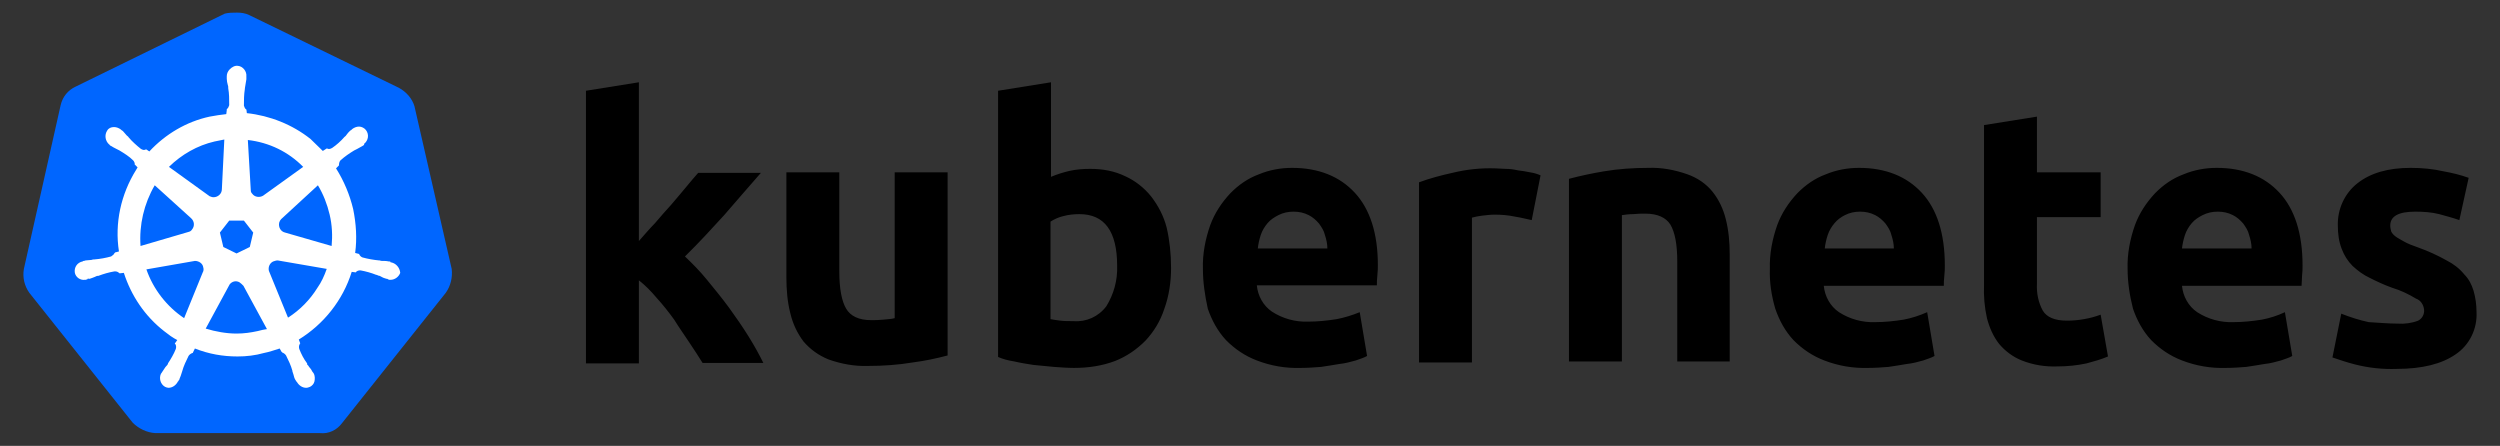 <svg width="157" height="28" viewBox="0 0 157 28" fill="none" xmlns="http://www.w3.org/2000/svg">
<rect x="0" y="0" width="157" height="28" fill="#333333" stroke="none"/>
<path d="M26.027 6.667C25.873 6.167 25.504 5.761 25.043 5.511L15.656 0.949C15.41 0.824 15.133 0.792 14.887 0.792C14.641 0.792 14.364 0.792 14.118 0.855L4.732 5.449C4.27 5.667 3.932 6.074 3.808 6.605L1.5 16.886C1.408 17.417 1.531 17.948 1.839 18.386L8.332 26.542C8.702 26.917 9.225 27.167 9.748 27.198H20.088C20.642 27.261 21.165 27.011 21.503 26.542L27.997 18.386C28.305 17.948 28.428 17.417 28.366 16.886L26.027 6.667Z" fill="#0066FF"/>
<path d="M24.581 16.48C24.55 16.48 24.519 16.48 24.519 16.448C24.519 16.417 24.458 16.417 24.396 16.417C24.273 16.386 24.15 16.386 24.027 16.386C23.965 16.386 23.904 16.386 23.842 16.355H23.811C23.473 16.323 23.104 16.261 22.765 16.167C22.673 16.136 22.581 16.042 22.55 15.948C22.581 15.948 22.55 15.948 22.55 15.948L22.304 15.886C22.427 14.98 22.365 14.042 22.18 13.136C21.965 12.23 21.596 11.355 21.103 10.573L21.288 10.386V10.355C21.288 10.261 21.319 10.136 21.38 10.073C21.657 9.823 21.934 9.636 22.242 9.448C22.304 9.417 22.365 9.386 22.427 9.355C22.55 9.292 22.642 9.23 22.765 9.167C22.796 9.136 22.827 9.136 22.858 9.105C22.888 9.073 22.858 9.073 22.858 9.042C23.134 8.823 23.196 8.449 22.981 8.167C22.888 8.042 22.704 7.949 22.55 7.949C22.396 7.949 22.242 8.011 22.119 8.105L22.088 8.136C22.057 8.167 22.027 8.199 21.996 8.199C21.904 8.292 21.811 8.386 21.75 8.48C21.719 8.542 21.657 8.574 21.627 8.605C21.411 8.855 21.134 9.105 20.857 9.292C20.796 9.323 20.734 9.355 20.672 9.355C20.642 9.355 20.58 9.355 20.549 9.323H20.519L20.273 9.48C20.026 9.23 19.749 8.98 19.503 8.73C18.364 7.824 16.949 7.261 15.502 7.105L15.472 6.855V6.886C15.379 6.824 15.349 6.73 15.318 6.636C15.318 6.292 15.318 5.949 15.379 5.574V5.542C15.379 5.48 15.41 5.417 15.41 5.355C15.441 5.23 15.441 5.105 15.472 4.98V4.792C15.502 4.48 15.256 4.167 14.949 4.136C14.764 4.105 14.579 4.199 14.425 4.355C14.302 4.48 14.241 4.636 14.241 4.792V4.949C14.241 5.074 14.271 5.199 14.302 5.324C14.333 5.386 14.333 5.449 14.333 5.511V5.542C14.395 5.886 14.395 6.23 14.395 6.605C14.364 6.699 14.333 6.792 14.241 6.855V6.917L14.21 7.167C13.871 7.199 13.533 7.261 13.164 7.324C11.717 7.636 10.394 8.417 9.378 9.511L9.194 9.386H9.163C9.132 9.386 9.101 9.417 9.04 9.417C8.978 9.417 8.917 9.386 8.855 9.355C8.578 9.136 8.301 8.886 8.086 8.636C8.055 8.574 7.994 8.542 7.963 8.511C7.871 8.417 7.809 8.324 7.717 8.23C7.686 8.199 7.655 8.199 7.624 8.167C7.594 8.136 7.594 8.136 7.594 8.136C7.47 8.042 7.317 7.98 7.163 7.98C6.978 7.98 6.824 8.042 6.732 8.199C6.547 8.48 6.609 8.855 6.855 9.073C6.886 9.073 6.886 9.105 6.886 9.105C6.886 9.105 6.947 9.167 6.978 9.167C7.07 9.23 7.193 9.292 7.317 9.355C7.378 9.386 7.44 9.417 7.501 9.448C7.809 9.636 8.117 9.823 8.363 10.073C8.424 10.136 8.486 10.261 8.455 10.355V10.323L8.64 10.511C8.609 10.573 8.578 10.605 8.548 10.667C7.594 12.198 7.193 14.011 7.47 15.792L7.224 15.855C7.224 15.886 7.193 15.886 7.193 15.886C7.163 15.98 7.07 16.042 6.978 16.105C6.64 16.198 6.301 16.261 5.932 16.292C5.87 16.292 5.809 16.292 5.747 16.323C5.624 16.323 5.501 16.355 5.378 16.355C5.347 16.355 5.316 16.386 5.255 16.386C5.224 16.386 5.224 16.386 5.193 16.417C4.855 16.48 4.639 16.792 4.701 17.136C4.762 17.417 5.039 17.605 5.316 17.573C5.378 17.573 5.409 17.573 5.47 17.542C5.501 17.542 5.501 17.542 5.501 17.511C5.501 17.48 5.593 17.511 5.624 17.511C5.747 17.48 5.87 17.417 5.963 17.386C6.024 17.355 6.086 17.323 6.147 17.323H6.178C6.516 17.198 6.824 17.105 7.193 17.042H7.224C7.317 17.042 7.409 17.073 7.47 17.136C7.501 17.136 7.501 17.167 7.501 17.167L7.778 17.136C8.24 18.573 9.101 19.855 10.302 20.792C10.579 21.011 10.825 21.198 11.133 21.355L10.979 21.573C10.979 21.605 11.009 21.605 11.009 21.605C11.071 21.698 11.071 21.823 11.04 21.917C10.917 22.229 10.732 22.542 10.548 22.823V22.854C10.517 22.917 10.486 22.948 10.425 23.011C10.363 23.073 10.302 23.198 10.209 23.323C10.179 23.354 10.179 23.386 10.148 23.417C10.148 23.417 10.148 23.448 10.117 23.448C9.963 23.761 10.086 24.136 10.363 24.292C10.425 24.323 10.517 24.354 10.579 24.354C10.825 24.354 11.04 24.198 11.163 23.979C11.163 23.979 11.163 23.948 11.194 23.948C11.194 23.917 11.225 23.886 11.256 23.854C11.286 23.729 11.348 23.636 11.379 23.511L11.44 23.323C11.533 22.979 11.687 22.667 11.84 22.354C11.902 22.261 11.994 22.198 12.087 22.167C12.117 22.167 12.117 22.167 12.117 22.136L12.24 21.886C13.102 22.229 13.995 22.386 14.918 22.386C15.472 22.386 16.026 22.323 16.58 22.167C16.918 22.104 17.257 21.979 17.564 21.886L17.687 22.104C17.718 22.104 17.718 22.104 17.718 22.136C17.811 22.167 17.903 22.229 17.964 22.323C18.118 22.636 18.272 22.948 18.364 23.292V23.323L18.426 23.511C18.457 23.636 18.488 23.761 18.549 23.854C18.58 23.886 18.58 23.917 18.611 23.948C18.611 23.948 18.611 23.979 18.641 23.979C18.765 24.198 18.98 24.354 19.226 24.354C19.319 24.354 19.38 24.323 19.472 24.292C19.595 24.229 19.718 24.104 19.749 23.948C19.78 23.792 19.78 23.636 19.718 23.479C19.718 23.448 19.688 23.448 19.688 23.448C19.688 23.417 19.657 23.386 19.626 23.354C19.565 23.229 19.503 23.136 19.411 23.042C19.38 22.979 19.349 22.948 19.288 22.886V22.823C19.072 22.542 18.918 22.229 18.795 21.917C18.765 21.823 18.765 21.698 18.826 21.605C18.826 21.573 18.857 21.573 18.857 21.573L18.765 21.323C20.334 20.355 21.534 18.855 22.088 17.073L22.334 17.105C22.365 17.105 22.365 17.073 22.365 17.073C22.427 17.011 22.519 16.98 22.611 16.98H22.642C22.981 17.042 23.319 17.136 23.627 17.261H23.658C23.719 17.292 23.781 17.323 23.842 17.323C23.965 17.386 24.058 17.448 24.181 17.48C24.212 17.48 24.242 17.511 24.304 17.511C24.335 17.511 24.335 17.511 24.365 17.542C24.427 17.573 24.458 17.573 24.519 17.573C24.796 17.573 25.042 17.386 25.135 17.136C25.104 16.792 24.858 16.542 24.581 16.48ZM15.687 15.511L14.856 15.917L14.025 15.511L13.81 14.605L14.395 13.855H15.318L15.902 14.605L15.687 15.511ZM20.703 13.48C20.857 14.136 20.888 14.792 20.826 15.448L17.903 14.605C17.626 14.542 17.472 14.261 17.534 13.98C17.564 13.886 17.595 13.823 17.657 13.761L19.965 11.636C20.303 12.198 20.549 12.823 20.703 13.48ZM19.041 10.48L16.518 12.292C16.303 12.417 15.995 12.386 15.841 12.167C15.78 12.105 15.749 12.042 15.749 11.948L15.564 8.792C16.918 8.948 18.118 9.542 19.041 10.48ZM13.471 8.886L14.087 8.761L13.933 11.886C13.933 12.167 13.687 12.386 13.41 12.386C13.318 12.386 13.256 12.355 13.164 12.323L10.609 10.48C11.409 9.698 12.394 9.136 13.471 8.886ZM9.717 11.636L11.994 13.698C12.21 13.886 12.24 14.198 12.056 14.417C11.994 14.511 11.933 14.542 11.81 14.573L8.825 15.448C8.732 14.136 9.04 12.792 9.717 11.636ZM9.194 16.917L12.24 16.386C12.487 16.386 12.733 16.542 12.764 16.792C12.794 16.886 12.794 17.011 12.733 17.105L11.563 19.98C10.486 19.261 9.625 18.167 9.194 16.917ZM16.18 20.792C15.749 20.886 15.318 20.948 14.856 20.948C14.21 20.948 13.533 20.823 12.918 20.636L14.425 17.855C14.579 17.667 14.825 17.605 15.041 17.73C15.133 17.792 15.195 17.855 15.287 17.948L16.764 20.667C16.58 20.698 16.395 20.73 16.18 20.792ZM19.934 18.073C19.472 18.823 18.826 19.48 18.087 19.948L16.887 17.011C16.826 16.761 16.949 16.511 17.164 16.417C17.257 16.386 17.349 16.355 17.441 16.355L20.519 16.886C20.365 17.323 20.18 17.73 19.934 18.073Z" fill="white"/>
<path d="M150.57 20.323C151.001 20.355 151.462 20.292 151.862 20.136C152.109 20.011 152.263 19.73 152.232 19.448C152.201 19.136 152.016 18.855 151.739 18.761C151.278 18.48 150.755 18.23 150.231 18.073C149.708 17.886 149.247 17.667 148.816 17.448C148.416 17.261 148.077 17.011 147.739 16.698C147.431 16.386 147.216 16.042 147.062 15.636C146.877 15.167 146.816 14.667 146.816 14.167C146.785 13.136 147.246 12.136 148.046 11.511C148.877 10.855 149.985 10.542 151.401 10.542C152.078 10.542 152.786 10.605 153.463 10.761C153.986 10.855 154.509 10.98 155.032 11.167L154.447 13.823C154.017 13.667 153.617 13.573 153.186 13.448C152.693 13.323 152.17 13.292 151.678 13.292C150.632 13.292 150.108 13.573 150.108 14.167C150.108 14.292 150.139 14.417 150.17 14.542C150.231 14.667 150.324 14.761 150.447 14.855C150.57 14.948 150.755 15.042 150.97 15.167C151.185 15.292 151.493 15.417 151.862 15.542C152.478 15.761 153.093 16.042 153.647 16.355C154.078 16.573 154.447 16.855 154.755 17.23C155.032 17.511 155.217 17.855 155.34 18.261C155.463 18.698 155.525 19.136 155.525 19.573C155.586 20.636 155.094 21.667 154.201 22.261C153.34 22.855 152.109 23.167 150.508 23.167C149.616 23.198 148.754 23.105 147.893 22.886C147.4 22.761 146.939 22.605 146.477 22.448L147.031 19.698C147.585 19.917 148.17 20.105 148.754 20.23C149.37 20.261 149.954 20.323 150.57 20.323ZM133.613 16.886C133.583 15.948 133.767 15.011 134.075 14.136C134.352 13.386 134.783 12.73 135.337 12.136C135.86 11.605 136.445 11.199 137.122 10.949C137.799 10.667 138.507 10.542 139.214 10.542C140.876 10.542 142.199 11.074 143.153 12.105C144.107 13.136 144.6 14.667 144.6 16.667C144.6 16.855 144.6 17.073 144.569 17.323C144.569 17.573 144.538 17.761 144.538 17.948H137.029C137.091 18.605 137.429 19.23 137.983 19.605C138.66 20.042 139.461 20.261 140.261 20.23C140.845 20.23 141.461 20.167 142.046 20.073C142.538 19.98 143.03 19.823 143.492 19.605L143.954 22.355C143.738 22.48 143.492 22.542 143.246 22.636C142.907 22.73 142.569 22.823 142.23 22.855C141.861 22.917 141.492 22.98 141.061 23.042C140.661 23.073 140.23 23.105 139.799 23.105C138.845 23.136 137.922 22.98 137.029 22.636C136.291 22.355 135.645 21.917 135.091 21.355C134.567 20.792 134.198 20.105 133.952 19.386C133.737 18.542 133.613 17.698 133.613 16.886ZM141.399 15.605C141.399 15.323 141.338 15.042 141.245 14.761C141.184 14.48 141.03 14.261 140.876 14.042C140.691 13.823 140.476 13.636 140.23 13.511C139.922 13.355 139.614 13.292 139.276 13.292C138.937 13.292 138.63 13.355 138.322 13.511C138.076 13.636 137.829 13.792 137.645 14.011C137.46 14.23 137.306 14.48 137.214 14.761C137.122 15.042 137.06 15.323 137.029 15.605H141.399ZM124.597 7.855L127.92 7.324V10.824H131.921V13.636H127.92V17.823C127.889 18.417 128.013 19.011 128.29 19.511C128.536 19.917 129.028 20.136 129.797 20.136C130.167 20.136 130.536 20.105 130.875 20.042C131.244 19.98 131.582 19.886 131.921 19.761L132.382 22.386C131.952 22.573 131.49 22.698 131.028 22.823C130.444 22.948 129.828 23.011 129.213 23.011C128.443 23.042 127.674 22.917 126.966 22.636C126.412 22.417 125.92 22.042 125.551 21.605C125.181 21.136 124.935 20.573 124.781 19.98C124.627 19.292 124.566 18.573 124.597 17.886V7.855ZM111.148 16.886C111.118 15.948 111.302 15.011 111.61 14.136C111.887 13.386 112.318 12.73 112.872 12.136C113.395 11.605 113.98 11.199 114.657 10.949C115.334 10.667 116.041 10.542 116.749 10.542C118.411 10.542 119.734 11.074 120.688 12.105C121.642 13.136 122.135 14.667 122.135 16.667C122.135 16.855 122.135 17.073 122.104 17.323C122.073 17.573 122.073 17.761 122.073 17.948H114.534C114.595 18.605 114.934 19.23 115.488 19.605C116.165 20.042 116.965 20.261 117.765 20.23C118.35 20.23 118.965 20.167 119.55 20.073C120.042 19.98 120.534 19.823 121.027 19.605L121.488 22.355C121.273 22.48 121.027 22.542 120.781 22.636C120.442 22.73 120.104 22.823 119.765 22.855C119.396 22.917 119.027 22.98 118.596 23.042C118.196 23.073 117.765 23.105 117.334 23.105C116.38 23.136 115.457 22.98 114.564 22.636C113.826 22.355 113.179 21.917 112.626 21.355C112.102 20.792 111.733 20.105 111.487 19.386C111.241 18.542 111.118 17.698 111.148 16.886ZM118.934 15.605C118.934 15.323 118.873 15.042 118.78 14.761C118.719 14.48 118.565 14.261 118.411 14.042C118.226 13.823 118.011 13.636 117.765 13.511C117.457 13.355 117.149 13.292 116.811 13.292C116.472 13.292 116.165 13.355 115.857 13.511C115.611 13.636 115.395 13.792 115.211 14.011C115.026 14.23 114.872 14.48 114.78 14.761C114.687 15.042 114.626 15.323 114.595 15.605H118.934ZM98.531 11.23C99.239 11.042 99.977 10.886 100.716 10.761C101.639 10.605 102.593 10.542 103.516 10.542C104.347 10.511 105.178 10.667 105.978 10.949C106.594 11.167 107.148 11.542 107.548 12.042C107.948 12.542 108.225 13.136 108.379 13.761C108.563 14.48 108.625 15.23 108.625 15.98V22.698H105.332V16.417C105.332 15.323 105.178 14.573 104.901 14.105C104.624 13.667 104.101 13.417 103.332 13.417C103.086 13.417 102.839 13.417 102.562 13.448C102.285 13.448 102.07 13.48 101.855 13.511V22.698H98.531V11.23ZM96.192 13.823C95.884 13.761 95.546 13.667 95.146 13.605C94.715 13.511 94.284 13.48 93.853 13.48C93.607 13.48 93.361 13.511 93.084 13.542C92.869 13.573 92.653 13.605 92.438 13.667V22.761H89.114V11.449C89.791 11.199 90.499 11.011 91.207 10.855C92.099 10.636 93.022 10.542 93.915 10.574C94.13 10.574 94.346 10.605 94.561 10.605C94.807 10.605 95.053 10.636 95.331 10.699C95.577 10.73 95.823 10.761 96.1 10.824C96.315 10.855 96.531 10.917 96.746 11.011L96.192 13.823ZM75.543 16.886C75.512 15.948 75.697 15.011 76.004 14.136C76.281 13.386 76.712 12.73 77.266 12.136C77.789 11.605 78.374 11.199 79.051 10.949C79.728 10.667 80.436 10.542 81.144 10.542C82.805 10.542 84.129 11.074 85.083 12.105C86.037 13.136 86.529 14.667 86.529 16.636C86.529 16.823 86.529 17.042 86.498 17.292C86.468 17.542 86.468 17.73 86.468 17.917H78.928C78.99 18.573 79.328 19.198 79.882 19.573C80.559 20.011 81.359 20.23 82.159 20.198C82.744 20.198 83.359 20.136 83.944 20.042C84.436 19.948 84.929 19.792 85.391 19.605L85.852 22.355C85.637 22.48 85.391 22.542 85.144 22.636C84.806 22.73 84.467 22.823 84.129 22.855C83.76 22.917 83.39 22.98 82.959 23.042C82.559 23.073 82.128 23.105 81.698 23.105C80.744 23.136 79.82 22.98 78.928 22.636C78.189 22.355 77.543 21.917 76.989 21.355C76.466 20.792 76.097 20.105 75.85 19.386C75.666 18.542 75.543 17.73 75.543 16.886ZM83.359 15.605C83.359 15.323 83.298 15.042 83.206 14.761C83.144 14.48 82.99 14.261 82.836 14.042C82.652 13.823 82.436 13.636 82.19 13.511C81.882 13.355 81.575 13.292 81.236 13.292C80.897 13.292 80.59 13.355 80.282 13.511C80.036 13.636 79.79 13.792 79.605 14.011C79.42 14.23 79.266 14.48 79.174 14.761C79.082 15.042 79.02 15.323 78.99 15.605H83.359ZM70.157 16.698C70.157 14.511 69.357 13.448 67.788 13.448C67.449 13.448 67.111 13.48 66.772 13.573C66.495 13.636 66.218 13.761 65.972 13.917V20.042C66.126 20.073 66.341 20.105 66.588 20.136C66.834 20.167 67.111 20.167 67.418 20.167C68.219 20.23 68.988 19.886 69.48 19.23C69.942 18.48 70.188 17.605 70.157 16.698ZM73.543 16.823C73.543 17.698 73.419 18.573 73.112 19.417C72.865 20.167 72.465 20.823 71.942 21.386C71.388 21.948 70.742 22.386 70.034 22.667C69.203 22.98 68.342 23.105 67.449 23.105C67.049 23.105 66.618 23.073 66.188 23.042C65.757 23.011 65.326 22.948 64.895 22.917C64.495 22.855 64.095 22.792 63.695 22.698C63.295 22.636 62.956 22.542 62.679 22.417V5.699L66.003 5.167V11.105C66.372 10.949 66.772 10.824 67.172 10.73C67.603 10.636 68.034 10.605 68.465 10.605C69.234 10.605 69.973 10.73 70.68 11.074C71.296 11.355 71.85 11.792 72.281 12.324C72.742 12.917 73.081 13.573 73.266 14.292C73.45 15.073 73.543 15.948 73.543 16.823ZM59.51 22.323C58.802 22.511 58.063 22.667 57.325 22.761C56.401 22.917 55.447 22.98 54.524 22.98C53.662 23.011 52.831 22.855 52.031 22.573C51.416 22.323 50.893 21.948 50.462 21.448C50.062 20.917 49.785 20.323 49.631 19.667C49.446 18.948 49.385 18.167 49.385 17.417V10.824H52.708V17.042C52.708 18.136 52.862 18.917 53.139 19.386C53.416 19.855 53.939 20.105 54.709 20.105C54.955 20.105 55.201 20.105 55.478 20.073C55.755 20.042 55.971 20.042 56.186 19.98V10.824H59.51V22.323ZM40.122 15.136C40.46 14.761 40.768 14.386 41.137 14.011C41.476 13.605 41.814 13.23 42.153 12.855C42.491 12.449 42.799 12.105 43.076 11.761C43.353 11.417 43.63 11.105 43.846 10.855H47.785C46.984 11.761 46.215 12.667 45.477 13.511C44.707 14.355 43.907 15.23 43.015 16.105C43.507 16.573 43.969 17.042 44.399 17.573C44.861 18.136 45.323 18.698 45.784 19.323C46.215 19.917 46.646 20.542 47.015 21.136C47.385 21.73 47.692 22.292 47.938 22.792H44.122C43.876 22.386 43.599 21.98 43.291 21.511C42.984 21.042 42.645 20.573 42.338 20.073C41.999 19.605 41.63 19.136 41.23 18.698C40.891 18.292 40.522 17.917 40.122 17.605V22.823H36.798V5.699L40.122 5.167V15.136Z" fill="black"/>
</svg>
